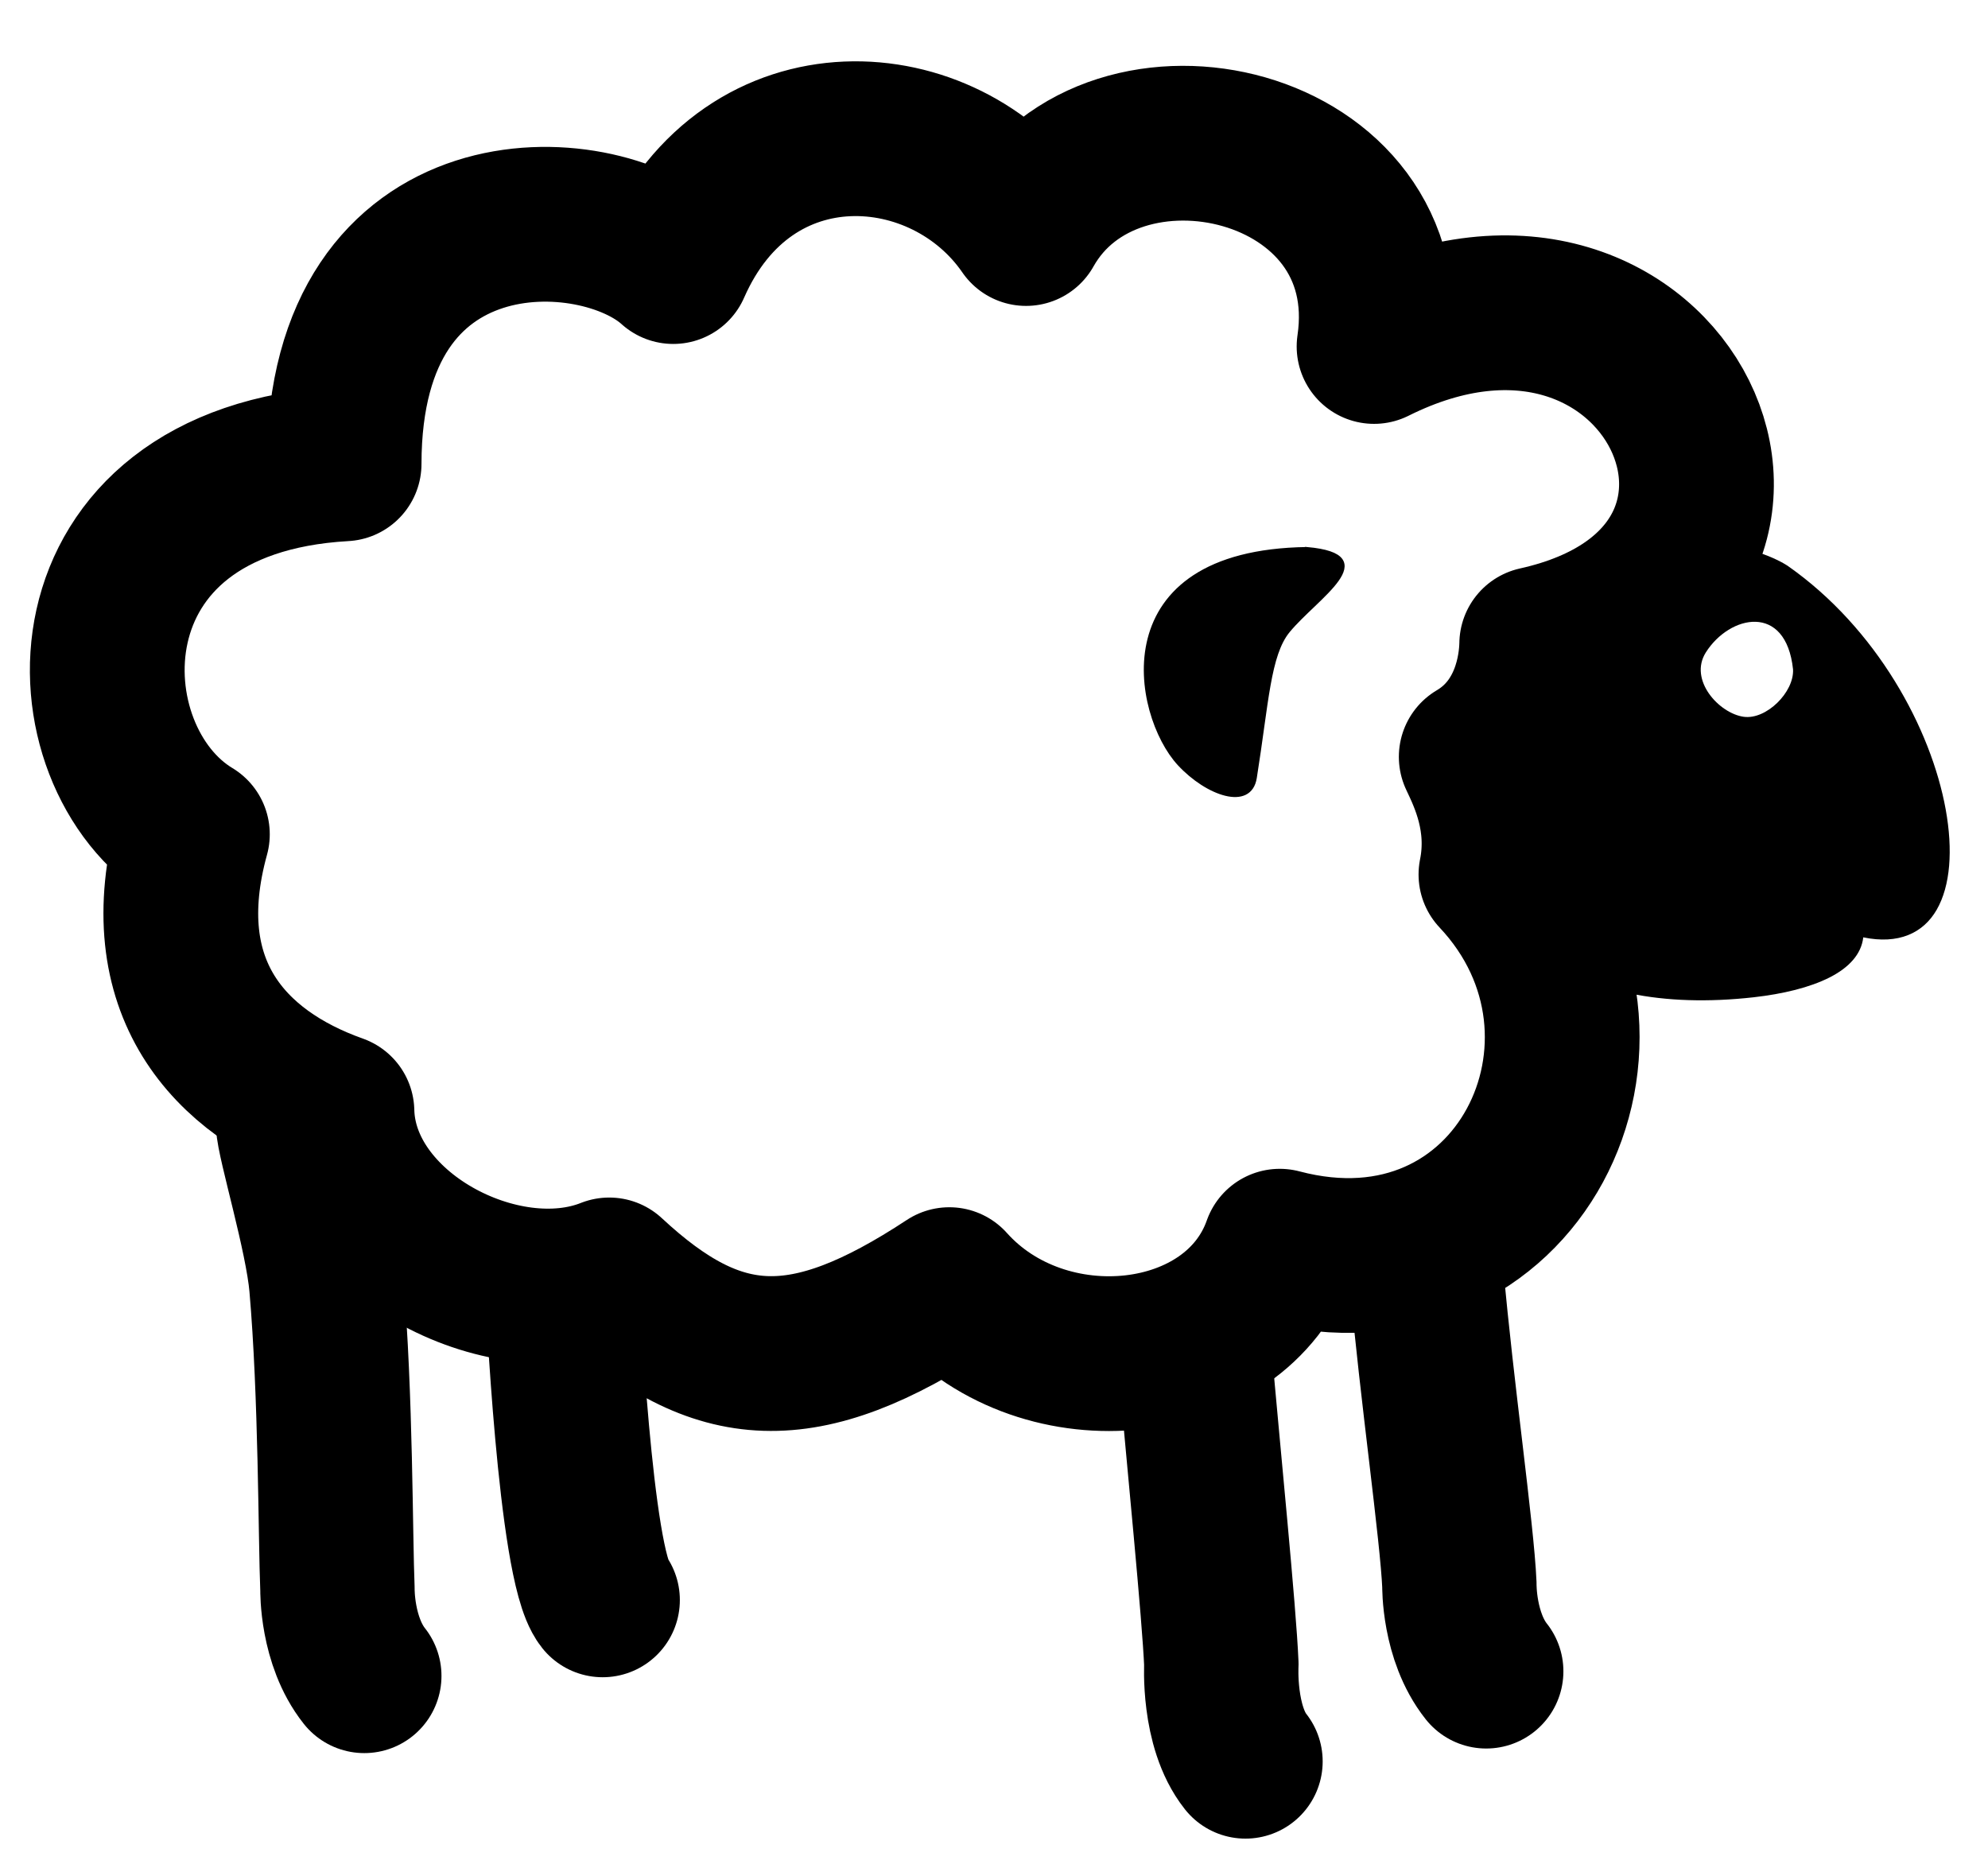 <?xml version="1.0" encoding="UTF-8" standalone="no"?>
<!-- Created with Inkscape (http://www.inkscape.org/) -->

<svg
   xmlns:dc="http://purl.org/dc/elements/1.1/"
   xmlns:cc="http://creativecommons.org/ns#"
   xmlns:rdf="http://www.w3.org/1999/02/22-rdf-syntax-ns#"
   xmlns:svg="http://www.w3.org/2000/svg"
   xmlns="http://www.w3.org/2000/svg"
   xmlns:sodipodi="http://sodipodi.sourceforge.net/DTD/sodipodi-0.dtd"
   xmlns:inkscape="http://www.inkscape.org/namespaces/inkscape"
   width="149mm"
   height="140mm"
   viewBox="0 0 527.953 496.063"
   id="svg2"
   version="1.1"
   inkscape:version="0.91 r13725"
   sodipodi:docname="sheep.svg">
  <defs
     id="defs4" />
  <sodipodi:namedview
     id="base"
     pagecolor="#ffffff"
     bordercolor="#666666"
     borderopacity="1.0"
     inkscape:pageopacity="0.0"
     inkscape:pageshadow="2"
     inkscape:zoom="0.98994949"
     inkscape:cx="100.94679"
     inkscape:cy="478.57132"
     inkscape:document-units="px"
     inkscape:current-layer="layer1"
     showgrid="false"
     inkscape:window-width="2560"
     inkscape:window-height="1376"
     inkscape:window-x="0"
     inkscape:window-y="27"
     inkscape:window-maximized="1" />
  <g
     inkscape:label="Layer 1"
     inkscape:groupmode="layer"
     id="layer1"
     transform="translate(0,-556.3)">
    <path
       style="fill:none;fill-rule:evenodd;stroke:#000000;stroke-width:41.1;stroke-linecap:butt;stroke-linejoin:round;stroke-miterlimit:4;stroke-dasharray:none;stroke-opacity:1"
       d="m 178.797,627.088 c 19.976,-45.495 72.084,-41.558 93.692,-10.102 23.057,-41.098 100.513,-23.687 92.419,31.323 78.143,-39.011 123.943,61.072 43.199,79.015 -0.104,6.331 -2.102,21.731 -16.064,29.965 2.623,5.562 8.137,16.826 5.234,31.241 40.912,43.464 5.848,115.434 -57.411,98.711 -11.696,33.186 -62.443,38.523 -87.76,10.207 -38.494,25.34 -61.442,24.262 -90.308,-2.578 -28.465,11.318 -71.558,-11.342 -72.316,-43.398 -28.731,-10.204 -49.572,-33.082 -38.391,-73.619 -34.11,-20.516 -36.223,-94.074 40.294,-98.377 0.045,-73.906 66.671,-71.172 87.41,-52.39 z"
       id="path3351"
       inkscape:connector-curvature="0"
       sodipodi:nodetypes="ccccccccccccc" />
    <path
       style="fill:#000000;fill-rule:evenodd;stroke:#000000;stroke-width:1px;stroke-linecap:butt;stroke-linejoin:miter;stroke-opacity:1"
       d="m 347.099,702.066 c -54.256,0.736 -46.027,44.046 -33.917,57.117 7.393,7.979 18.752,12.007 20.086,3.67 3.18,-19.875 3.613,-32.653 8.831,-39.002 7.395,-8.998 25.572,-19.93 5,-21.786 z"
       id="path4157"
       inkscape:connector-curvature="0"
       sodipodi:nodetypes="csssc" />
    <path
       style="fill:#000000;fill-rule:evenodd;stroke:#000000;stroke-width:41;stroke-linecap:round;stroke-linejoin:round;stroke-miterlimit:4;stroke-dasharray:none;stroke-opacity:1"
       d="m 77.814,854.566 c 0.098,4.739 7.689,29.627 8.848,42.888 2.553,29.212 2.386,67.181 2.961,80.985 0,0 -0.25,13.61 7.12,22.913"
       id="path4159"
       inkscape:connector-curvature="0"
       sodipodi:nodetypes="cssc" />
    <path
       style="fill:#000000;fill-rule:evenodd;stroke:#000000;stroke-width:41;stroke-linecap:round;stroke-linejoin:round;stroke-miterlimit:4;stroke-dasharray:none;stroke-opacity:1"
       d="m 149.357,899.006 c 0,0 3.322,72.896 10.691,82.199"
       id="path4159-7"
       inkscape:connector-curvature="0"
       sodipodi:nodetypes="cc" />
    <path
       style="fill:#ff0000;fill-rule:evenodd;stroke:#000000;stroke-width:41;stroke-linecap:round;stroke-linejoin:round;stroke-miterlimit:4;stroke-dasharray:none;stroke-opacity:1"
       d="m 317.111,914.45 c 2.553,29.212 6.671,70.039 7.246,83.843 0,0 -0.964,16.467 6.405,25.77"
       id="path4159-6"
       inkscape:connector-curvature="0"
       sodipodi:nodetypes="csc" />
    <path
       style="fill:#ff0000;fill-rule:evenodd;stroke:#000000;stroke-width:41;stroke-linecap:round;stroke-linejoin:round;stroke-miterlimit:4;stroke-dasharray:none;stroke-opacity:1"
       d="m 378.896,895.521 c 2.553,29.212 8.1,67.896 8.675,81.7 0,0 -0.25,13.61 7.12,22.913"
       id="path4159-2"
       inkscape:connector-curvature="0"
       sodipodi:nodetypes="csc" />
    <path
       style="color:#000000;font-style:normal;font-variant:normal;font-weight:normal;font-stretch:normal;font-size:medium;line-height:normal;font-family:sans-serif;text-indent:0;text-align:start;text-decoration:none;text-decoration-line:none;text-decoration-style:solid;text-decoration-color:#000000;letter-spacing:normal;word-spacing:normal;text-transform:none;direction:ltr;block-progression:tb;writing-mode:lr-tb;baseline-shift:baseline;text-anchor:start;white-space:normal;clip-rule:nonzero;display:inline;overflow:visible;visibility:visible;opacity:1;isolation:auto;mix-blend-mode:normal;color-interpolation:sRGB;color-interpolation-filters:linearRGB;solid-color:#000000;solid-opacity:1;fill:#000000;fill-opacity:1;fill-rule:evenodd;stroke:none;stroke-width:1px;stroke-linecap:butt;stroke-linejoin:miter;stroke-miterlimit:4;stroke-dasharray:none;stroke-dashoffset:0;stroke-opacity:1;color-rendering:auto;image-rendering:auto;shape-rendering:auto;text-rendering:auto;enable-background:accumulate"
       d="m 448.721,699.707 c -7.128,0.443 -13.938,5.234 -20.857,14.197 -7.907,10.244 -16.038,25.985 -25.152,47.252 -9.162,21.378 -5.539,37.862 6.508,48.186 12.047,10.323 32.358,14.509 56.508,11.793 7.795,-0.877 14.896,-2.593 20.166,-5.27 5.073,-2.576 8.421,-6.125 8.932,-10.643 9.334,1.938 15.909,-1.091 19.498,-7.328 3.656,-6.354 4.344,-15.85 2.4,-26.607 -3.888,-21.512 -18.367,-48.133 -41.828,-64.623 0,0 -1.767,-1.295 -5.514,-2.785 -3.747,-1.49 -9.505,-3.198 -17.584,-4.096 -1.032,-0.115 -2.058,-0.139 -3.076,-0.076 z m 27.456,34.348 c 0.321,6.046 -7.088,13.42 -13.087,12.597 -6.555,-0.9 -14.697,-9.791 -10.064,-17.11 6.287,-9.931 21.266,-13.223 23.151,4.513 z"
       id="path4188"
       inkscape:connector-curvature="0"
       sodipodi:nodetypes="cssssscsscsscccasc" />
  </g>
</svg>
